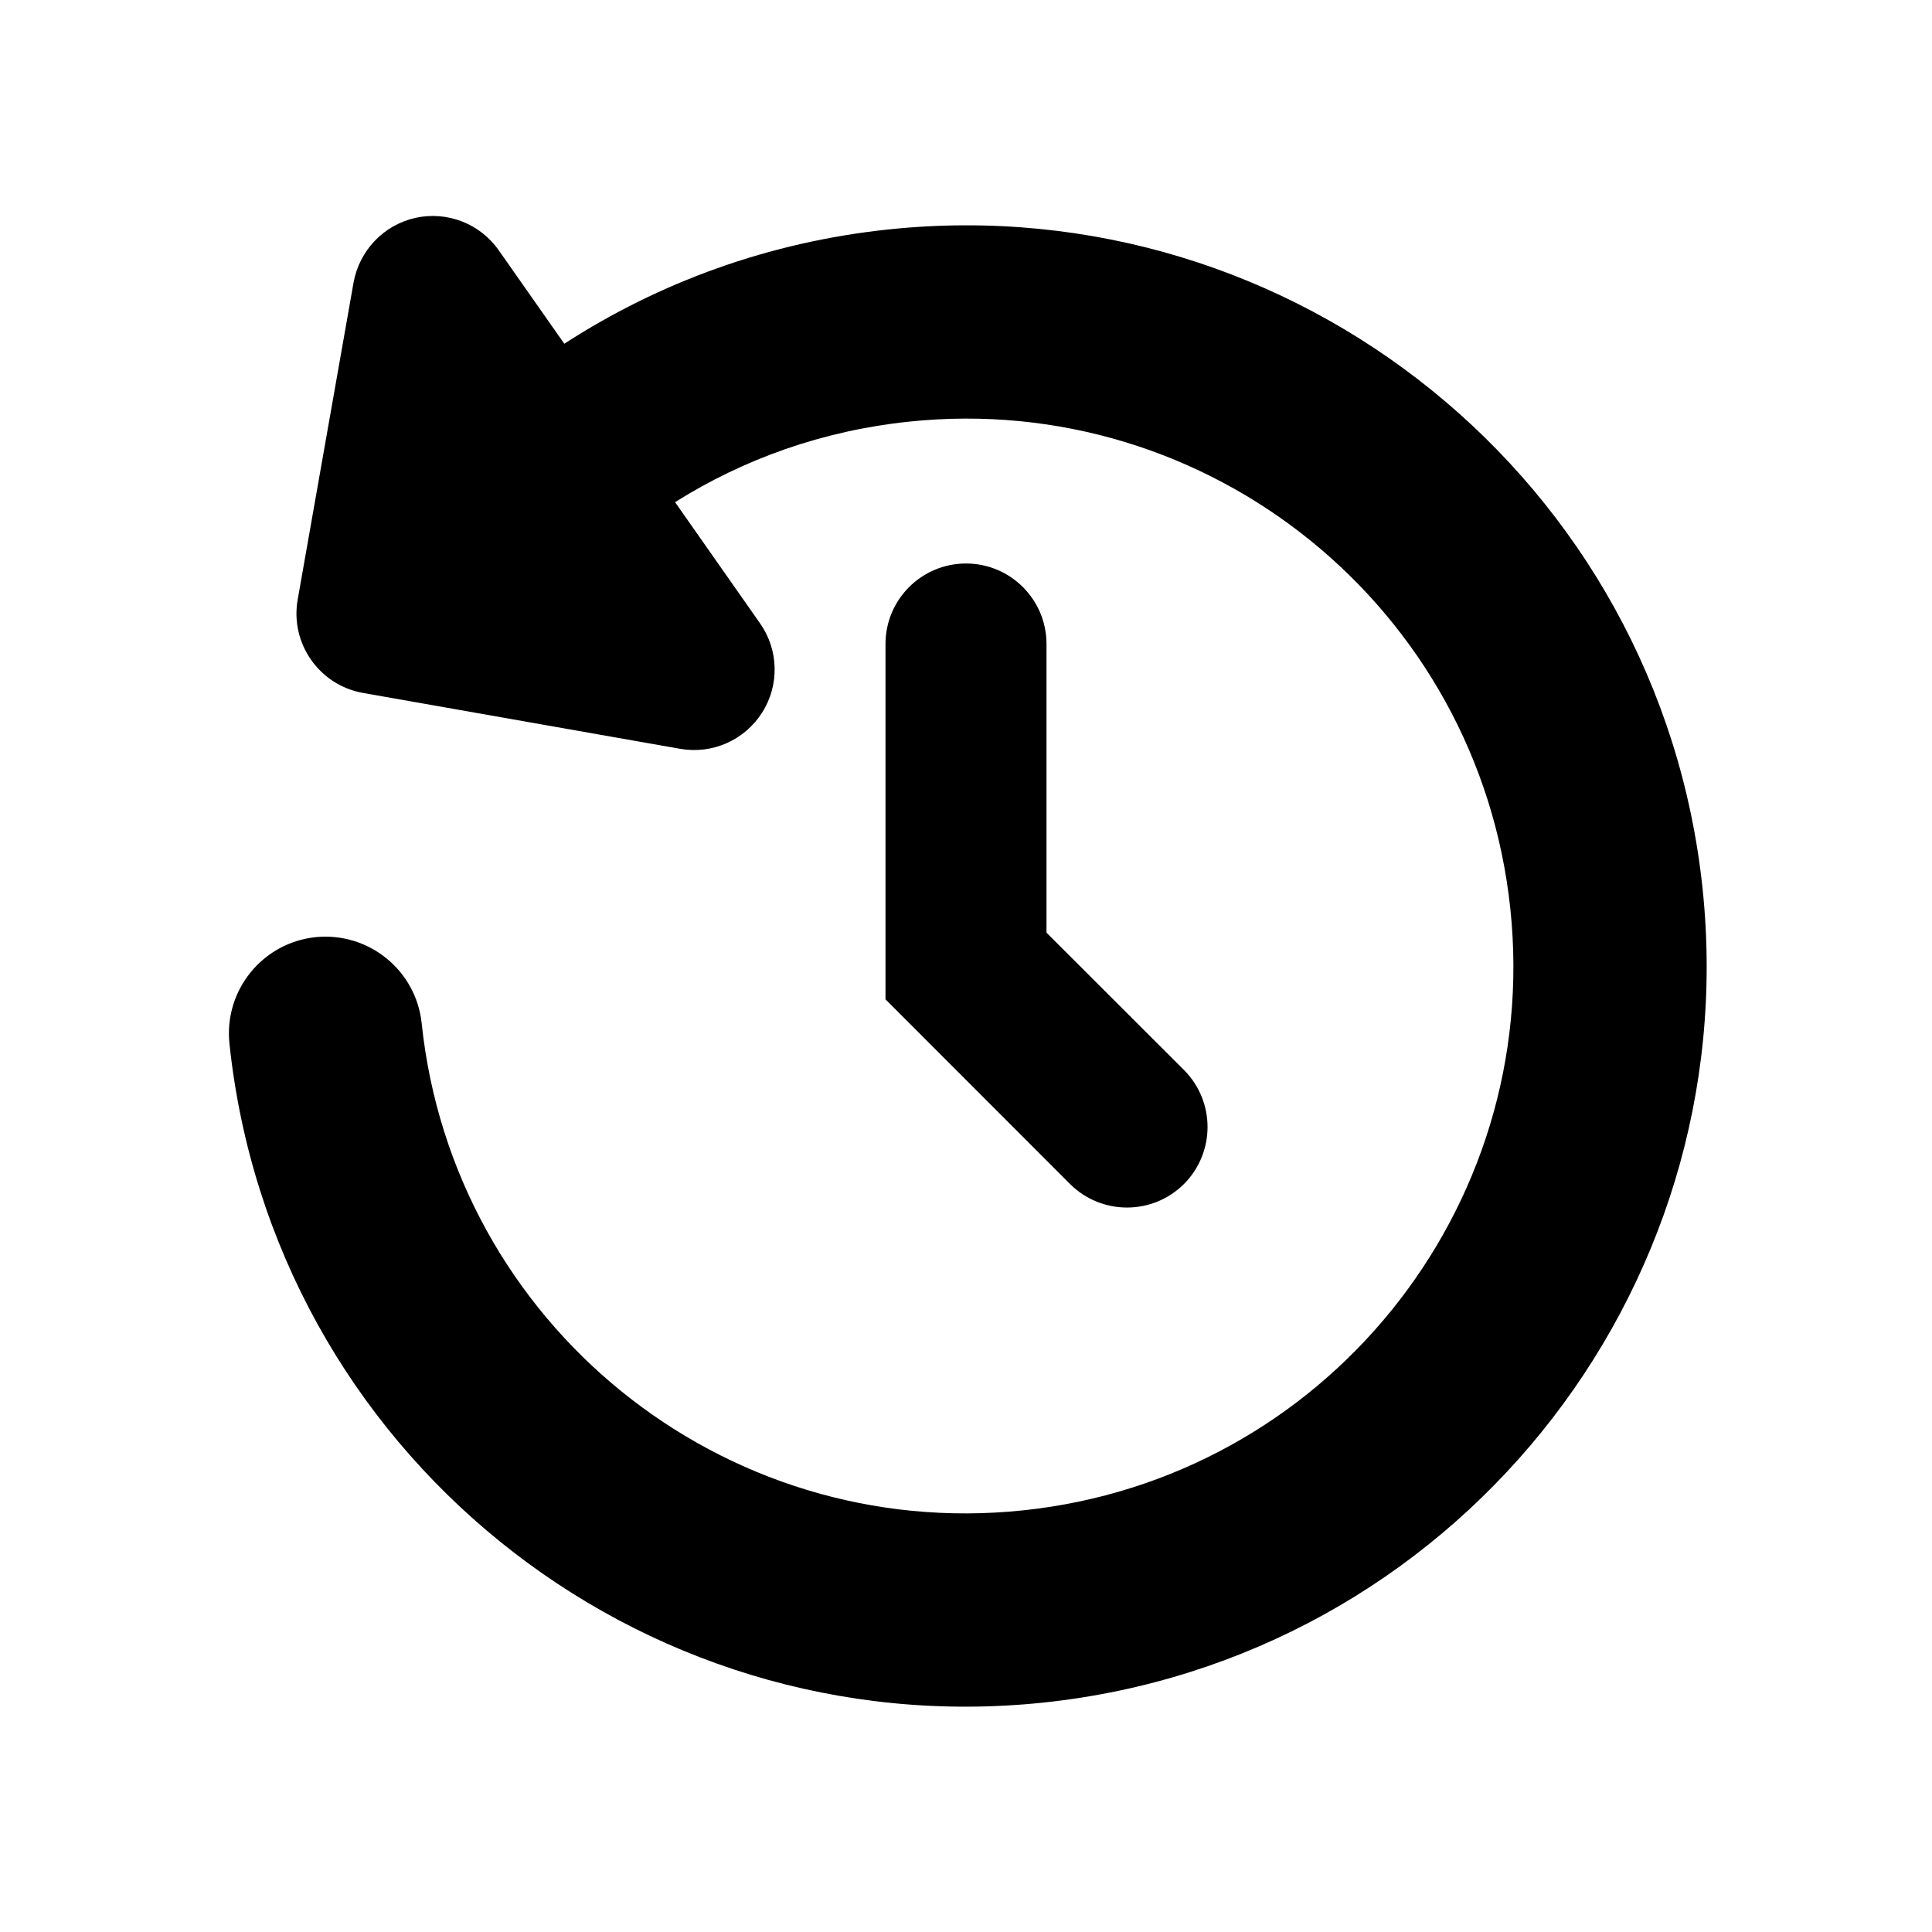 
<!-- eslint-disable max-len -->
<svg viewBox="0 0 12 12">
    <path d=        "M3.098 1.555C2.982 1.389 2.778 1.31 2.581 1.353C2.383 1.397 2.232 1.556 2.196 1.755L1.849 3.724C1.801 3.996 1.983 4.256 2.255 4.304L4.224 4.651C4.424 4.686 4.624 4.598 4.733 4.427C4.842 4.257 4.837 4.037 4.721 3.872L4.193 3.119C4.619 2.851 5.11 2.675 5.645 2.619C7.512 2.422 9.185 3.777 9.381 5.645C9.578 7.512 8.223 9.185 6.355 9.381C4.488 9.578 2.815 8.223 2.619 6.355C2.584 6.026 2.289 5.787 1.959 5.821C1.63 5.856 1.391 6.151 1.425 6.481C1.691 9.007 3.954 10.84 6.481 10.575C9.007 10.309 10.84 8.046 10.575 5.519C10.309 2.993 8.046 1.16 5.519 1.425C4.777 1.503 4.093 1.754 3.505 2.135L3.098 1.555Z M6.5 4C6.5 3.724 6.276 3.5 6 3.5C5.724 3.5 5.5 3.724 5.5 4V6.207L6.646 7.354C6.842 7.549 7.158 7.549 7.354 7.354C7.549 7.158 7.549 6.842 7.354 6.646L6.5 5.793V4Z"
/>
</svg>

